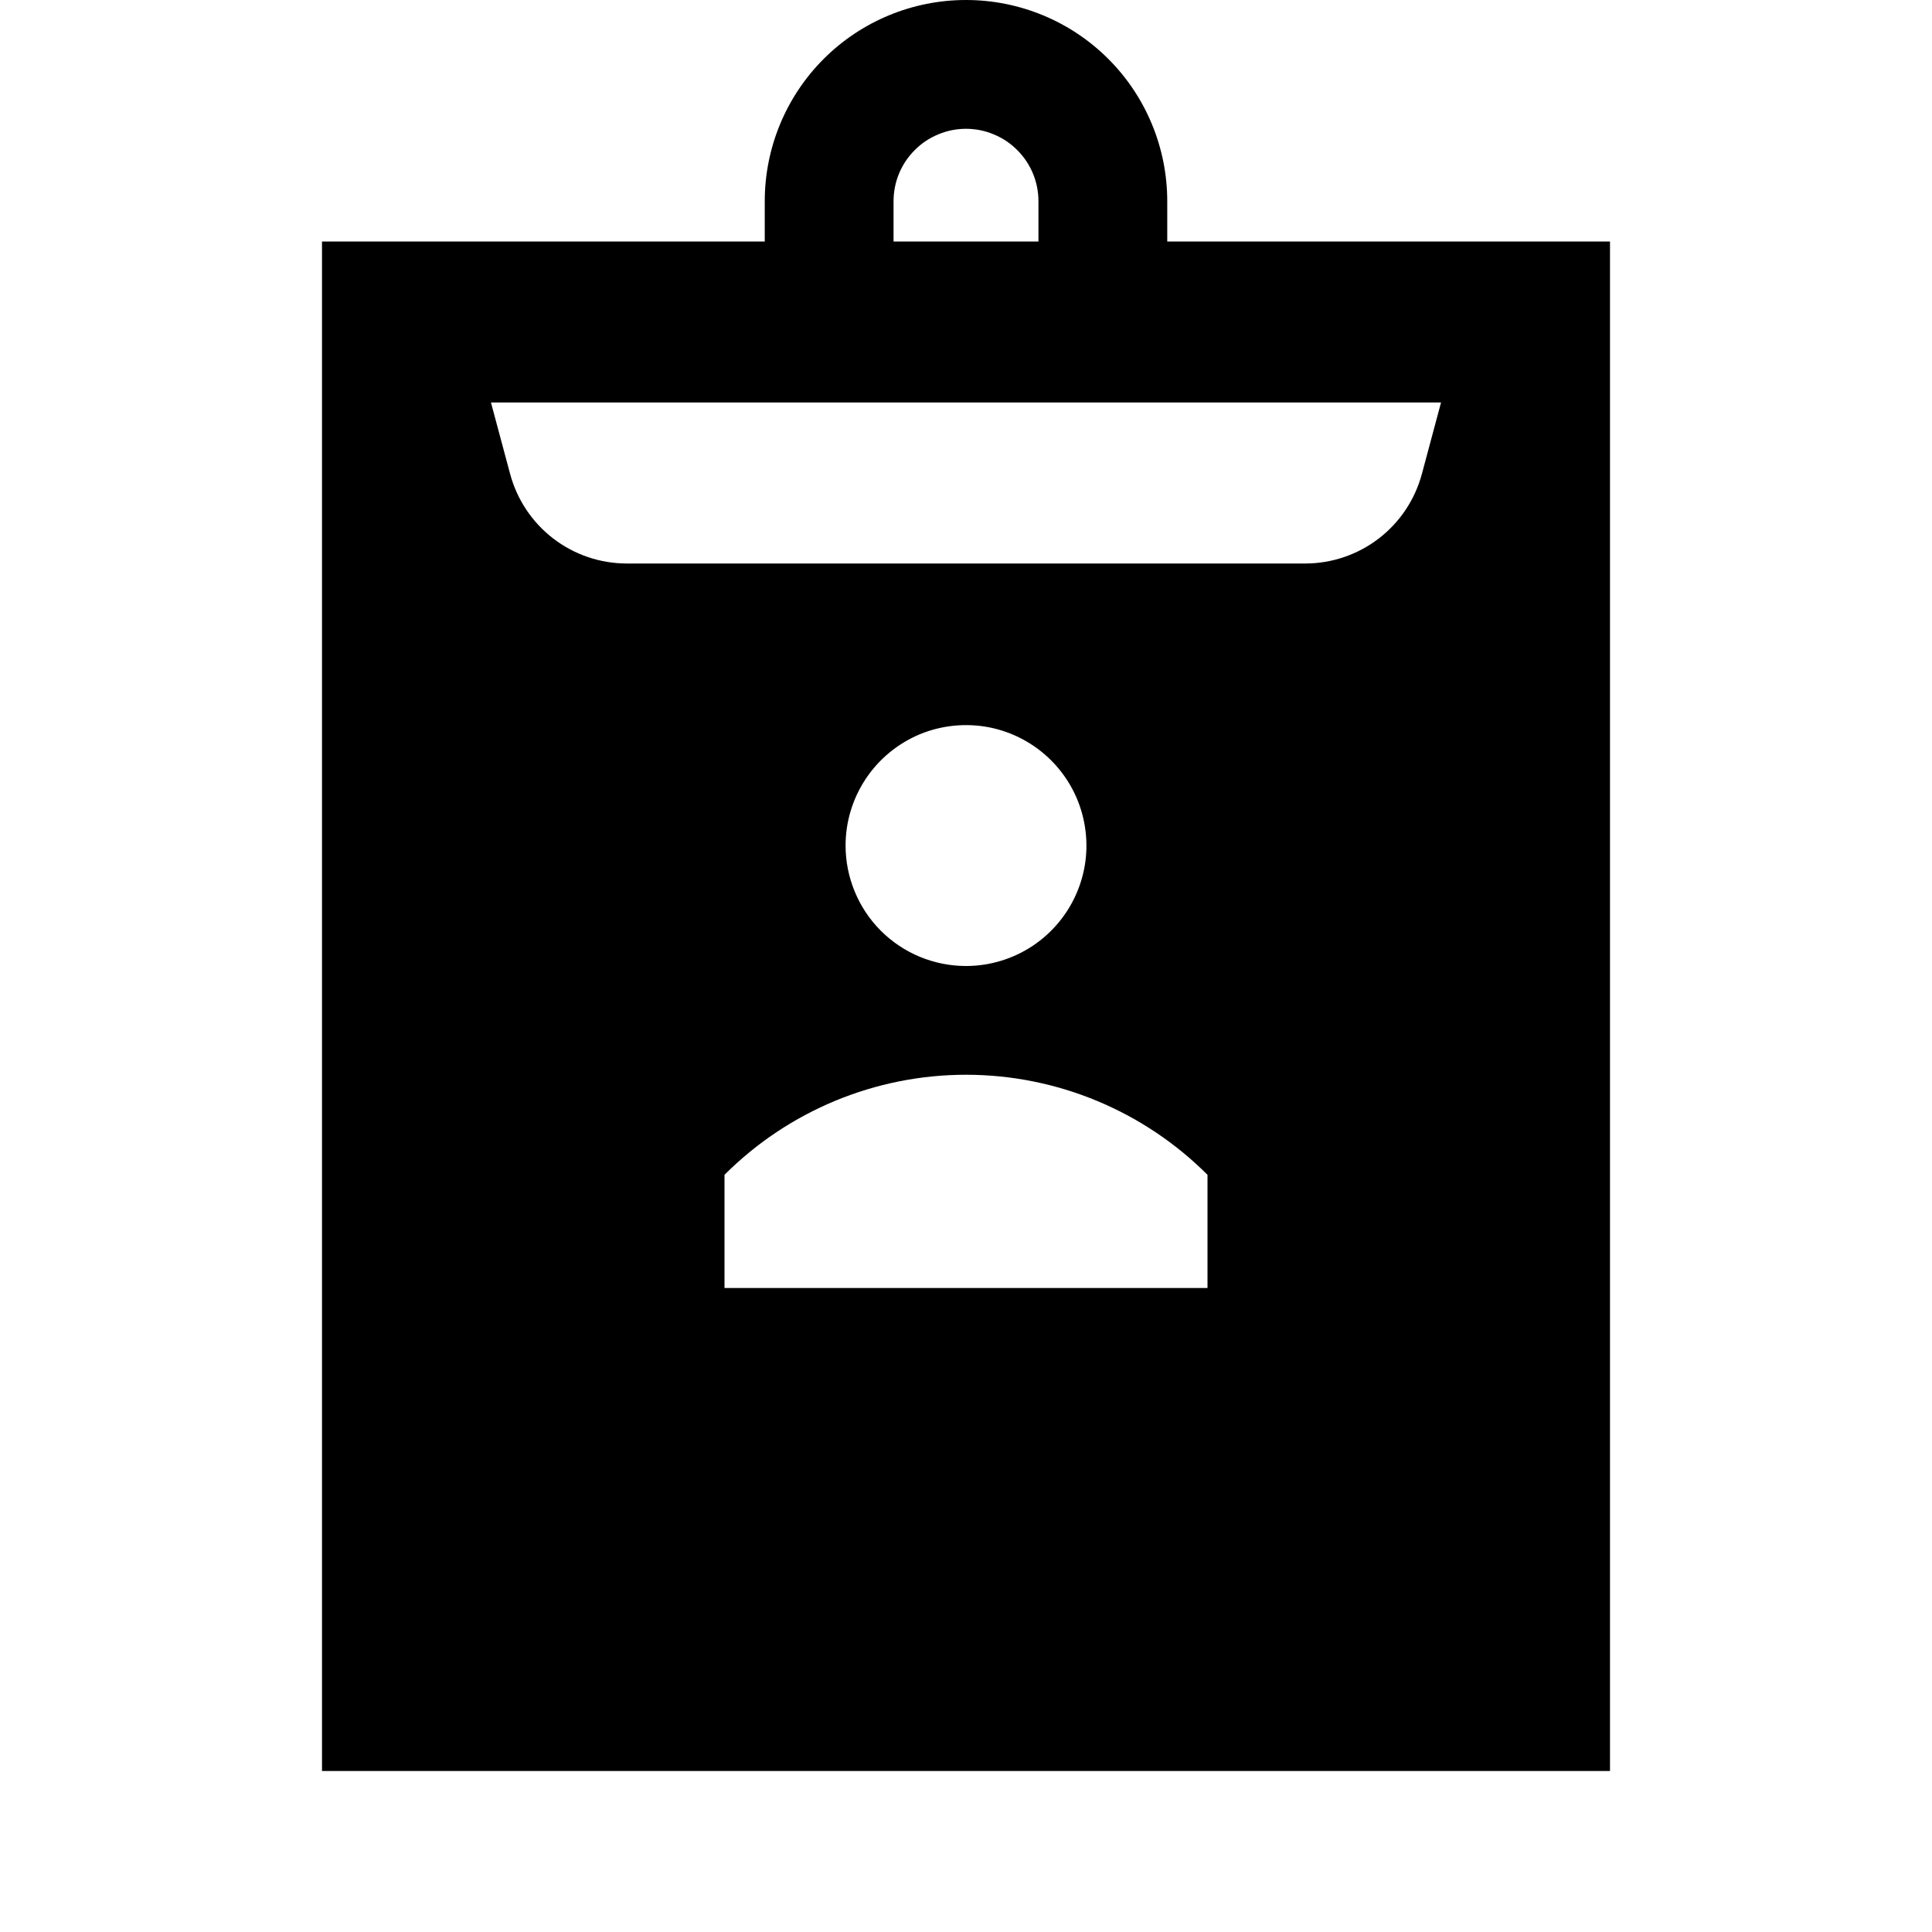 <svg width="24" height="24" viewBox="0 0 24 24" fill="none" xmlns="http://www.w3.org/2000/svg">
<g clip-path="url(#clip0)">
<path d="M14.5 3V2.5C14.5 1.837 14.237 1.201 13.768 0.732C13.299 0.263 12.663 0 12 0C11.337 0 10.701 0.263 10.232 0.732C9.763 1.201 9.5 1.837 9.5 2.5V3H4V22H20V3H14.5ZM11.1 2.5C11.1 2.382 11.123 2.265 11.168 2.156C11.214 2.046 11.28 1.947 11.364 1.864C11.447 1.78 11.546 1.714 11.656 1.669C11.765 1.623 11.882 1.6 12 1.6C12.118 1.6 12.235 1.623 12.344 1.669C12.454 1.714 12.553 1.78 12.636 1.864C12.72 1.947 12.786 2.046 12.832 2.156C12.877 2.265 12.9 2.382 12.9 2.5V3H11.1V2.5ZM15 16H9V14.594C9.796 13.798 10.875 13.351 12 13.351C13.125 13.351 14.204 13.798 15 14.594V16ZM10.504 10.504C10.504 10.208 10.592 9.919 10.756 9.673C10.92 9.427 11.154 9.235 11.427 9.121C11.701 9.008 12.002 8.979 12.292 9.036C12.582 9.094 12.849 9.237 13.058 9.446C13.267 9.655 13.41 9.922 13.467 10.212C13.525 10.502 13.496 10.803 13.382 11.076C13.269 11.35 13.077 11.583 12.831 11.748C12.585 11.912 12.296 12 12 12C11.803 12 11.609 11.961 11.427 11.886C11.246 11.811 11.081 11.701 10.942 11.562C10.803 11.423 10.693 11.258 10.618 11.076C10.543 10.895 10.504 10.7 10.504 10.504ZM17.663 5.888C17.577 6.207 17.389 6.489 17.127 6.69C16.865 6.891 16.544 7 16.214 7H7.786C7.456 7 7.135 6.891 6.873 6.69C6.611 6.489 6.423 6.207 6.337 5.888L6.099 5H17.901L17.663 5.888Z" fill="black"/>
</g>
<defs>
<clipPath id="clip0">
<rect width="24" height="24" fill="white"/>
</clipPath>
</defs>
</svg>
